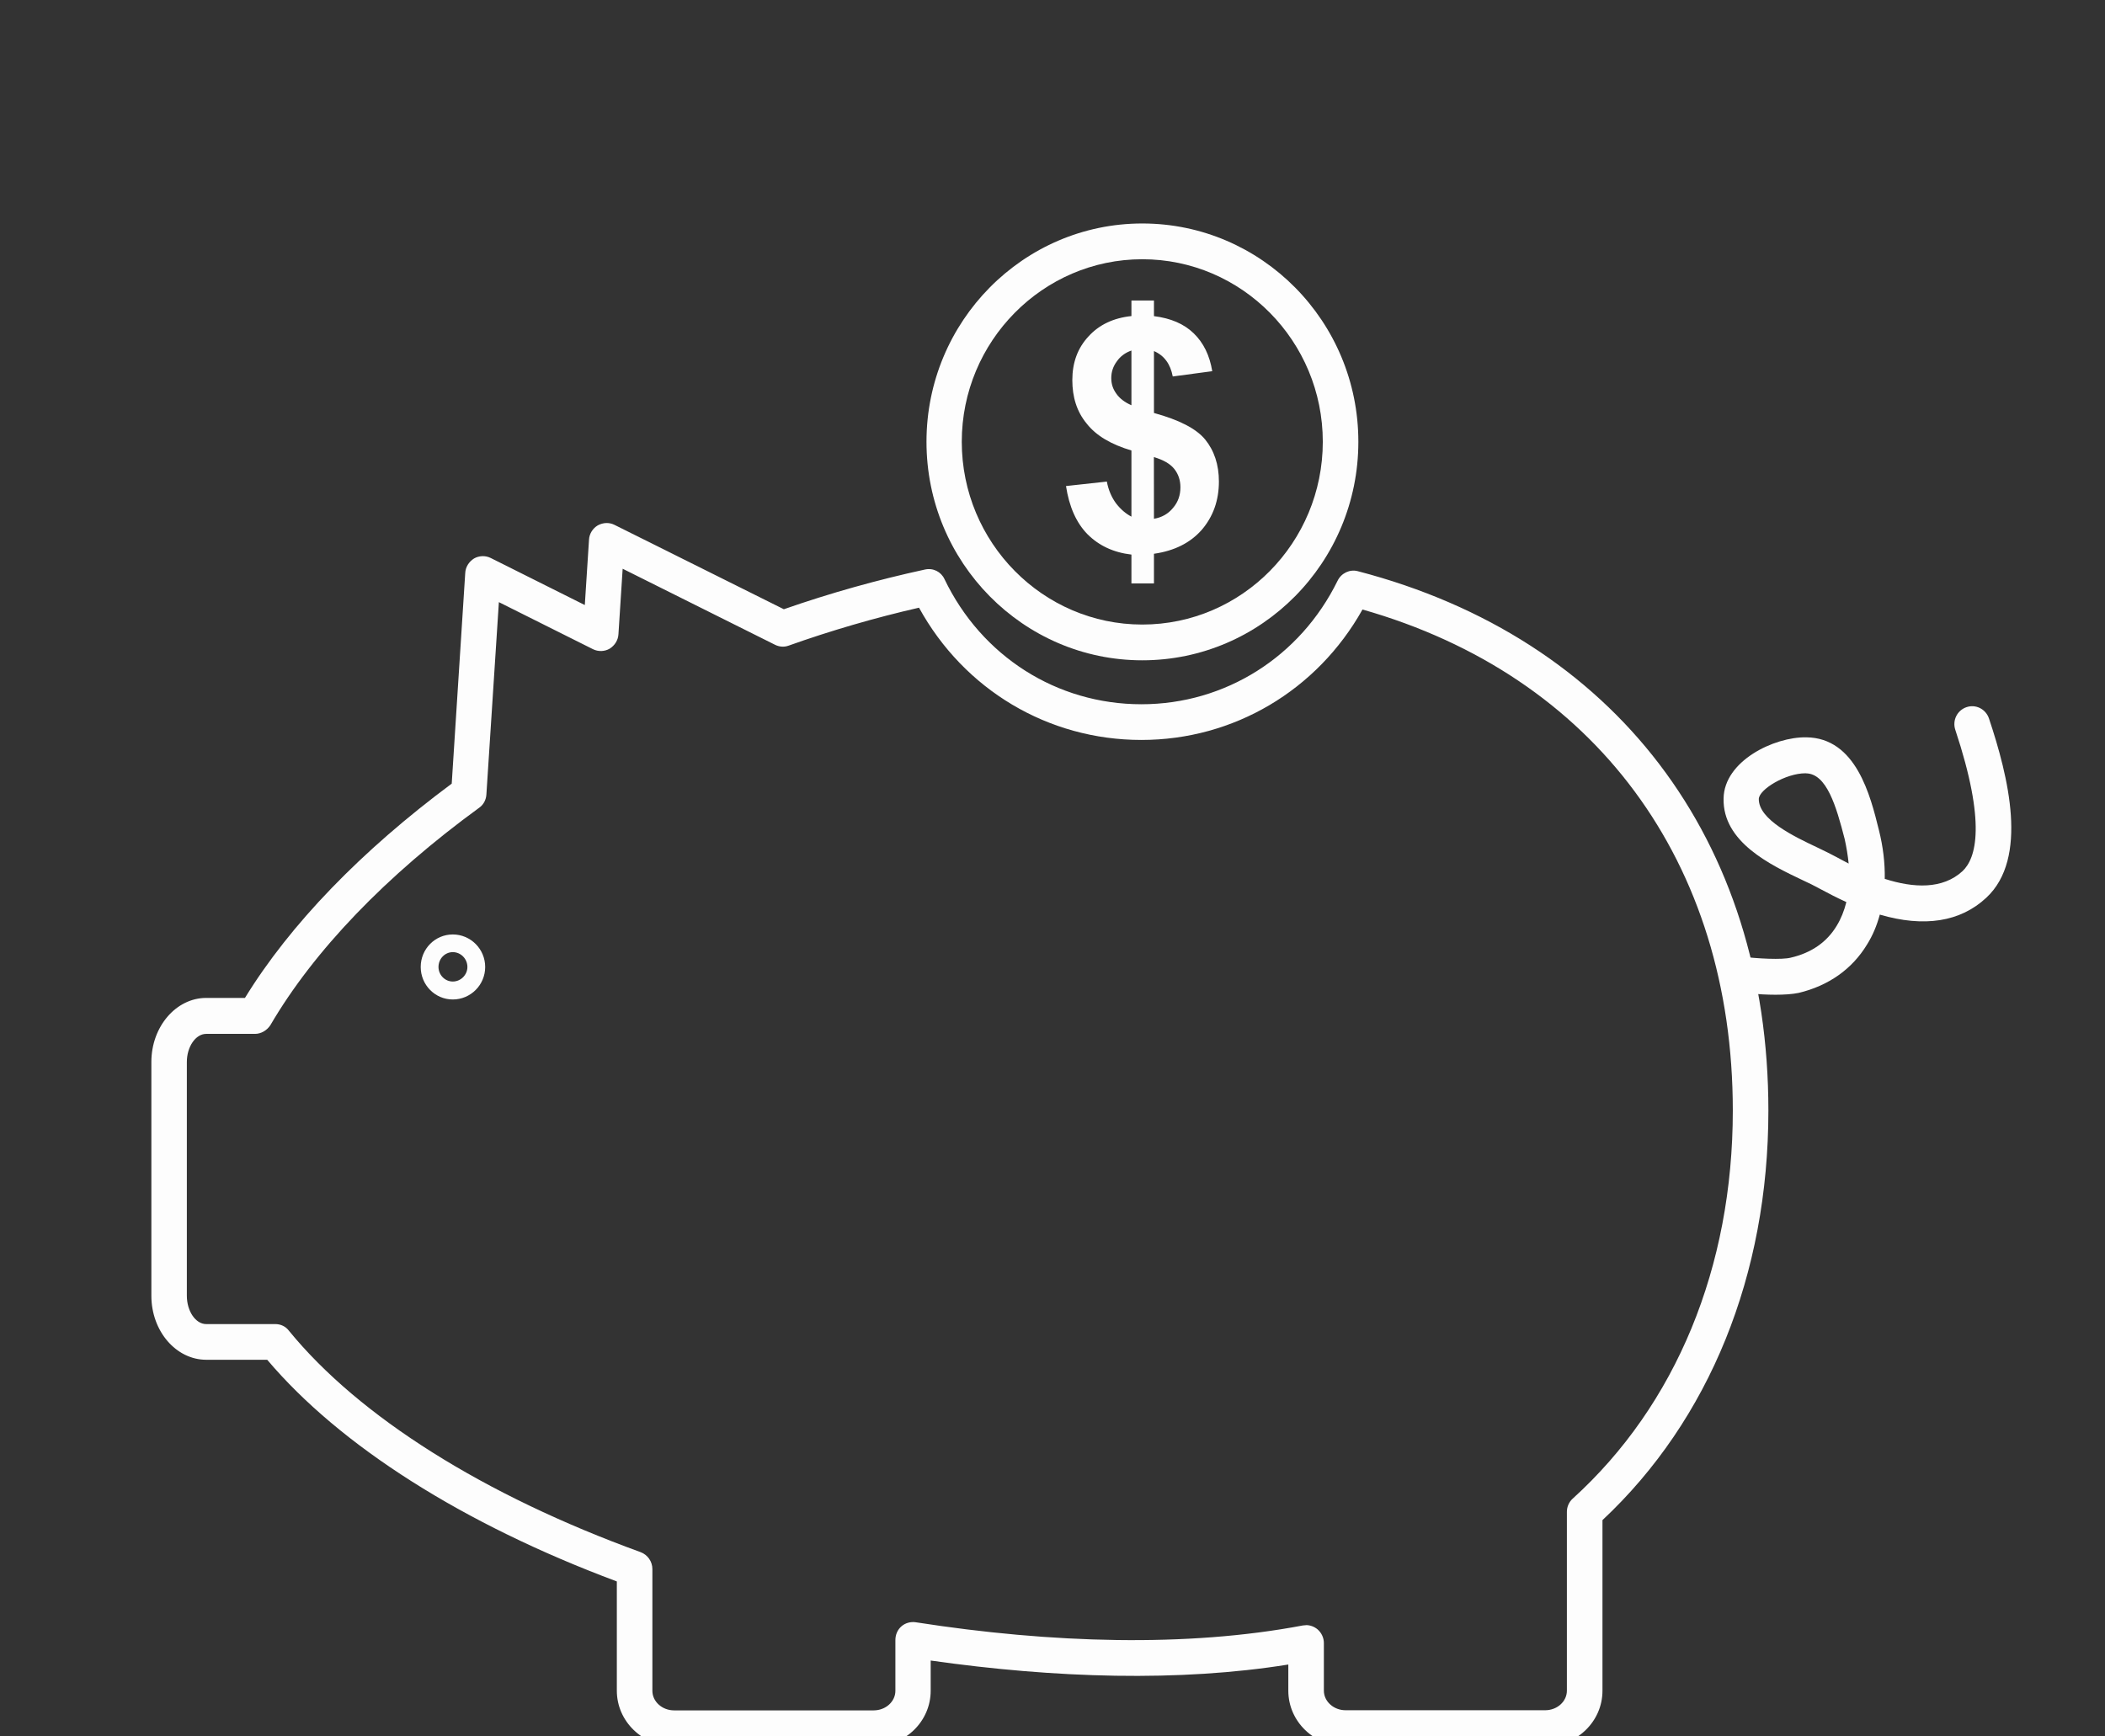 <?xml version="1.0" encoding="UTF-8" standalone="no"?>
<!-- Created with Inkscape (http://www.inkscape.org/) -->

<svg
   xmlns:dc="http://purl.org/dc/elements/1.1/"
   xmlns:cc="http://creativecommons.org/ns#"
   xmlns:rdf="http://www.w3.org/1999/02/22-rdf-syntax-ns#"
   xmlns:svg="http://www.w3.org/2000/svg"
   xmlns="http://www.w3.org/2000/svg"
   xmlns:sodipodi="http://sodipodi.sourceforge.net/DTD/sodipodi-0.dtd"
   xmlns:inkscape="http://www.inkscape.org/namespaces/inkscape"
   width="11.541mm"
   height="9.519mm"
   viewBox="0 0 11.541 9.519"
   version="1.1"
   id="svg2415"
   inkscape:version="0.92.5 (2060ec1f9f, 2020-04-08)"
   sodipodi:docname="cochon.svg">
  <rect x="0" y="0" width="11.541" height="9.519" fill="#333333" stroke="none"/>
  <defs
     id="defs2409">
    <clipPath
       id="clip15">
      <path
         d="m 326,104 h 15 v 21.562 h -15 z m 0,0"
         id="path649"
         inkscape:connector-curvature="0" />
    </clipPath>
    <clipPath
       id="clip16">
      <path
         d="M 325.691,98.574 H 346 V 114 h -20.309 z m 0,0"
         id="path652"
         inkscape:connector-curvature="0" />
    </clipPath>
    <clipPath
       id="clip17">
      <path
         inkscape:connector-curvature="0"
         id="path655"
         d="M 419.035,101 H 443 v 18.496 h -23.965 z m 0,0" />
    </clipPath>
    <clipPath
       id="clip18">
      <path
         inkscape:connector-curvature="0"
         id="path658"
         d="m 430,97.008 h 7 V 104 h -7 z m 0,0" />
    </clipPath>
    <clipPath
       id="clip19">
      <path
         inkscape:connector-curvature="0"
         id="path661"
         d="m 442,104 h 4.77 v 5 H 442 Z m 0,0" />
    </clipPath>
    <clipPath
       id="clip20">
      <path
         inkscape:connector-curvature="0"
         id="path664"
         d="m 514.43,110.531 h 29.23 v 11.051 h -29.23 z m 0,0" />
    </clipPath>
    <clipPath
       id="clip21">
      <path
         inkscape:connector-curvature="0"
         id="path667"
         d="m 525,94.598 h 18 V 111 h -18 z m 0,0" />
    </clipPath>
  </defs>
  <sodipodi:namedview
     id="base"
     pagecolor="#ffffff"
     bordercolor="#666666"
     borderopacity="1.0"
     inkscape:pageopacity="0.0"
     inkscape:pageshadow="2"
     inkscape:zoom="9.6616368"
     inkscape:cx="16.206758"
     inkscape:cy="13.732781"
     inkscape:document-units="mm"
     inkscape:current-layer="layer1"
     showgrid="false"
     fit-margin-top="0"
     fit-margin-left="0"
     fit-margin-right="0"
     fit-margin-bottom="0"
     inkscape:window-width="1848"
     inkscape:window-height="1016"
     inkscape:window-x="72"
     inkscape:window-y="27"
     inkscape:window-maximized="1" />
  <g
     inkscape:label="Calque 1"
     inkscape:groupmode="layer"
     id="layer1"
     transform="translate(5.526,39.529)">
    <g
       transform="matrix(1.054,0,0,1.052,-328.766,-166.869)"
       id="layer1-6"
       inkscape:label="Calque 1">
      <g
         id="g3015"
         style="display:inline"
         transform="matrix(0.353,0,0,0.353,159.535,87.967)">
        <g
           style="clip-rule:nonzero"
           id="g835"
           clip-path="url(#clip17)">
          <path
             inkscape:connector-curvature="0"
             id="path833"
             d="m 436.086,117.703 c 0.062,0 0.121,0.023 0.168,0.062 0.059,0.051 0.094,0.125 0.094,0.203 v 0.703 c 0,0.16 0.145,0.289 0.32,0.289 h 2.941 c 0.176,0 0.32,-0.129 0.32,-0.289 v -2.641 c 0,-0.074 0.031,-0.145 0.086,-0.195 1.523,-1.383 2.359,-3.418 2.359,-5.73 0,-3.672 -2.035,-6.422 -5.457,-7.398 -0.668,1.195 -1.898,1.926 -3.258,1.926 -1.375,0 -2.613,-0.742 -3.277,-1.953 -0.645,0.148 -1.293,0.336 -1.926,0.562 -0.066,0.023 -0.137,0.016 -0.199,-0.016 l -2.242,-1.121 -0.062,0.965 c -0.004,0.09 -0.055,0.168 -0.129,0.215 -0.074,0.043 -0.168,0.047 -0.246,0.008 l -1.387,-0.695 -0.184,2.84 c -0.004,0.078 -0.043,0.152 -0.105,0.195 -1.375,1.004 -2.438,2.113 -3.078,3.211 -0.051,0.078 -0.137,0.129 -0.227,0.129 h -0.719 c -0.156,0 -0.285,0.191 -0.285,0.414 v 3.453 c 0,0.227 0.129,0.418 0.285,0.418 h 1.02 c 0.078,0 0.152,0.035 0.199,0.098 1.035,1.27 2.875,2.43 5.184,3.27 0.102,0.039 0.172,0.137 0.172,0.25 v 1.797 c 0,0.16 0.145,0.289 0.32,0.289 h 2.941 c 0.176,0 0.32,-0.129 0.32,-0.289 v -0.75 c 0,-0.078 0.031,-0.152 0.09,-0.203 0.059,-0.051 0.137,-0.07 0.211,-0.059 2,0.312 3.996,0.371 5.703,0.047 0.016,0 0.031,-0.004 0.047,-0.004 z m 3.523,1.789 h -2.941 c -0.465,0 -0.844,-0.367 -0.844,-0.82 v -0.387 c -1.605,0.258 -3.43,0.203 -5.27,-0.059 v 0.445 c 0,0.453 -0.375,0.82 -0.84,0.82 h -2.941 c -0.465,0 -0.844,-0.367 -0.844,-0.82 v -1.613 c -2.258,-0.844 -4.078,-2 -5.152,-3.273 h -0.898 c -0.445,0 -0.809,-0.422 -0.809,-0.945 v -3.453 c 0,-0.52 0.363,-0.945 0.809,-0.945 h 0.57 c 0.668,-1.09 1.719,-2.176 3.047,-3.164 l 0.199,-3.109 c 0.004,-0.09 0.055,-0.168 0.129,-0.215 0.074,-0.043 0.168,-0.047 0.246,-0.008 l 1.387,0.695 0.062,-0.965 c 0.004,-0.086 0.055,-0.168 0.129,-0.211 0.078,-0.043 0.168,-0.047 0.246,-0.008 l 2.496,1.246 c 0.68,-0.238 1.379,-0.434 2.078,-0.586 0.121,-0.027 0.238,0.031 0.289,0.141 0.547,1.141 1.656,1.848 2.902,1.848 1.234,0 2.34,-0.699 2.891,-1.824 0.055,-0.113 0.18,-0.172 0.297,-0.141 3.789,0.988 6.051,3.965 6.051,7.965 0,2.422 -0.867,4.566 -2.445,6.047 v 2.52 c 0,0.453 -0.379,0.82 -0.844,0.82"
             style="fill:#fdfdfd;fill-opacity:1;fill-rule:nonzero;stroke:none" />
        </g>
        <g
           style="clip-rule:nonzero"
           id="g839"
           clip-path="url(#clip18)">
          <path
             inkscape:connector-curvature="0"
             id="path837"
             d="m 433.672,97.535 c -1.465,0 -2.66,1.211 -2.66,2.695 0,1.488 1.195,2.699 2.66,2.699 1.469,0 2.66,-1.211 2.66,-2.699 0,-1.484 -1.191,-2.695 -2.66,-2.695 z m 0,5.922 c -1.754,0 -3.18,-1.445 -3.18,-3.227 0,-1.777 1.426,-3.223 3.18,-3.223 1.758,0 3.184,1.445 3.184,3.223 0,1.781 -1.426,3.227 -3.184,3.227"
             style="fill:#fdfdfd;fill-opacity:1;fill-rule:nonzero;stroke:none" />
        </g>
        <g
           style="clip-rule:nonzero"
           id="g843"
           clip-path="url(#clip19)">
          <path
             inkscape:connector-curvature="0"
             id="path841"
             d="m 443.445,105.125 c -0.293,0 -0.684,0.238 -0.688,0.379 -0.004,0.305 0.52,0.555 0.867,0.719 0.105,0.051 0.203,0.098 0.281,0.141 0.055,0.031 0.117,0.062 0.176,0.094 -0.012,-0.117 -0.031,-0.238 -0.059,-0.363 -0.125,-0.488 -0.266,-0.965 -0.57,-0.969 z m -0.441,3.27 c -0.254,0 -0.52,-0.031 -0.59,-0.039 -0.145,-0.016 -0.246,-0.148 -0.227,-0.293 0.016,-0.148 0.145,-0.25 0.289,-0.234 0.27,0.035 0.625,0.051 0.75,0.019 0.305,-0.07 0.535,-0.23 0.68,-0.473 0.062,-0.102 0.109,-0.219 0.141,-0.348 -0.129,-0.059 -0.258,-0.125 -0.395,-0.199 -0.07,-0.039 -0.156,-0.082 -0.25,-0.125 -0.469,-0.223 -1.18,-0.562 -1.164,-1.207 0.008,-0.551 0.742,-0.91 1.219,-0.902 0.734,0.008 0.945,0.863 1.07,1.371 0.062,0.246 0.09,0.488 0.086,0.719 0.426,0.137 0.852,0.156 1.145,-0.113 0.203,-0.191 0.352,-0.707 -0.105,-2.086 -0.047,-0.141 0.027,-0.289 0.164,-0.336 0.137,-0.047 0.285,0.027 0.332,0.168 0.285,0.855 0.586,2.062 -0.039,2.645 -0.383,0.359 -0.918,0.441 -1.57,0.25 -0.043,0.16 -0.105,0.309 -0.188,0.441 -0.219,0.363 -0.566,0.609 -1.008,0.715 -0.09,0.019 -0.215,0.027 -0.34,0.027"
             style="fill:#fdfdfd;fill-opacity:1;fill-rule:nonzero;stroke:none" />
        </g>
        <path
           inkscape:connector-curvature="0"
           id="path845"
           d="m 423.512,107.766 c -0.117,0 -0.211,0.098 -0.211,0.219 0,0.117 0.094,0.215 0.211,0.215 0.117,0 0.215,-0.098 0.215,-0.215 0,-0.121 -0.098,-0.219 -0.215,-0.219 z m 0,0.699 c -0.262,0 -0.473,-0.215 -0.473,-0.48 0,-0.266 0.211,-0.48 0.473,-0.48 0.262,0 0.477,0.215 0.477,0.48 0,0.266 -0.215,0.48 -0.477,0.48"
           style="fill:#fdfdfd;fill-opacity:1;fill-rule:nonzero;stroke:none" />
        <path
           inkscape:connector-curvature="0"
           id="path847"
           d="m 433.844,101.367 c 0.117,-0.019 0.211,-0.074 0.281,-0.16 0.074,-0.086 0.109,-0.188 0.109,-0.305 0,-0.105 -0.031,-0.195 -0.09,-0.27 -0.062,-0.078 -0.16,-0.133 -0.301,-0.176 z m -0.332,-2.484 c -0.09,0.031 -0.164,0.086 -0.215,0.16 -0.055,0.074 -0.082,0.156 -0.082,0.246 0,0.086 0.023,0.16 0.074,0.23 0.047,0.07 0.125,0.129 0.223,0.172 z m 0,2.453 v -0.977 c -0.301,-0.09 -0.52,-0.219 -0.66,-0.398 -0.145,-0.176 -0.211,-0.391 -0.211,-0.641 0,-0.258 0.078,-0.473 0.238,-0.645 0.156,-0.172 0.367,-0.273 0.633,-0.301 v -0.23 h 0.332 V 98.375 c 0.246,0.031 0.441,0.113 0.586,0.254 0.145,0.141 0.234,0.324 0.273,0.559 l -0.582,0.078 c -0.035,-0.184 -0.125,-0.309 -0.277,-0.375 v 0.914 c 0.371,0.102 0.621,0.23 0.754,0.391 0.133,0.164 0.203,0.371 0.203,0.621 0,0.281 -0.086,0.52 -0.254,0.715 -0.168,0.191 -0.402,0.309 -0.703,0.352 v 0.438 h -0.332 v -0.426 c -0.266,-0.031 -0.48,-0.133 -0.648,-0.301 -0.164,-0.168 -0.27,-0.406 -0.316,-0.711 l 0.602,-0.066 c 0.023,0.125 0.07,0.234 0.137,0.324 0.07,0.09 0.145,0.152 0.227,0.195"
           style="fill:#fdfdfd;fill-opacity:1;fill-rule:nonzero;stroke:none" />
      </g>
    </g>
  </g>
</svg>
